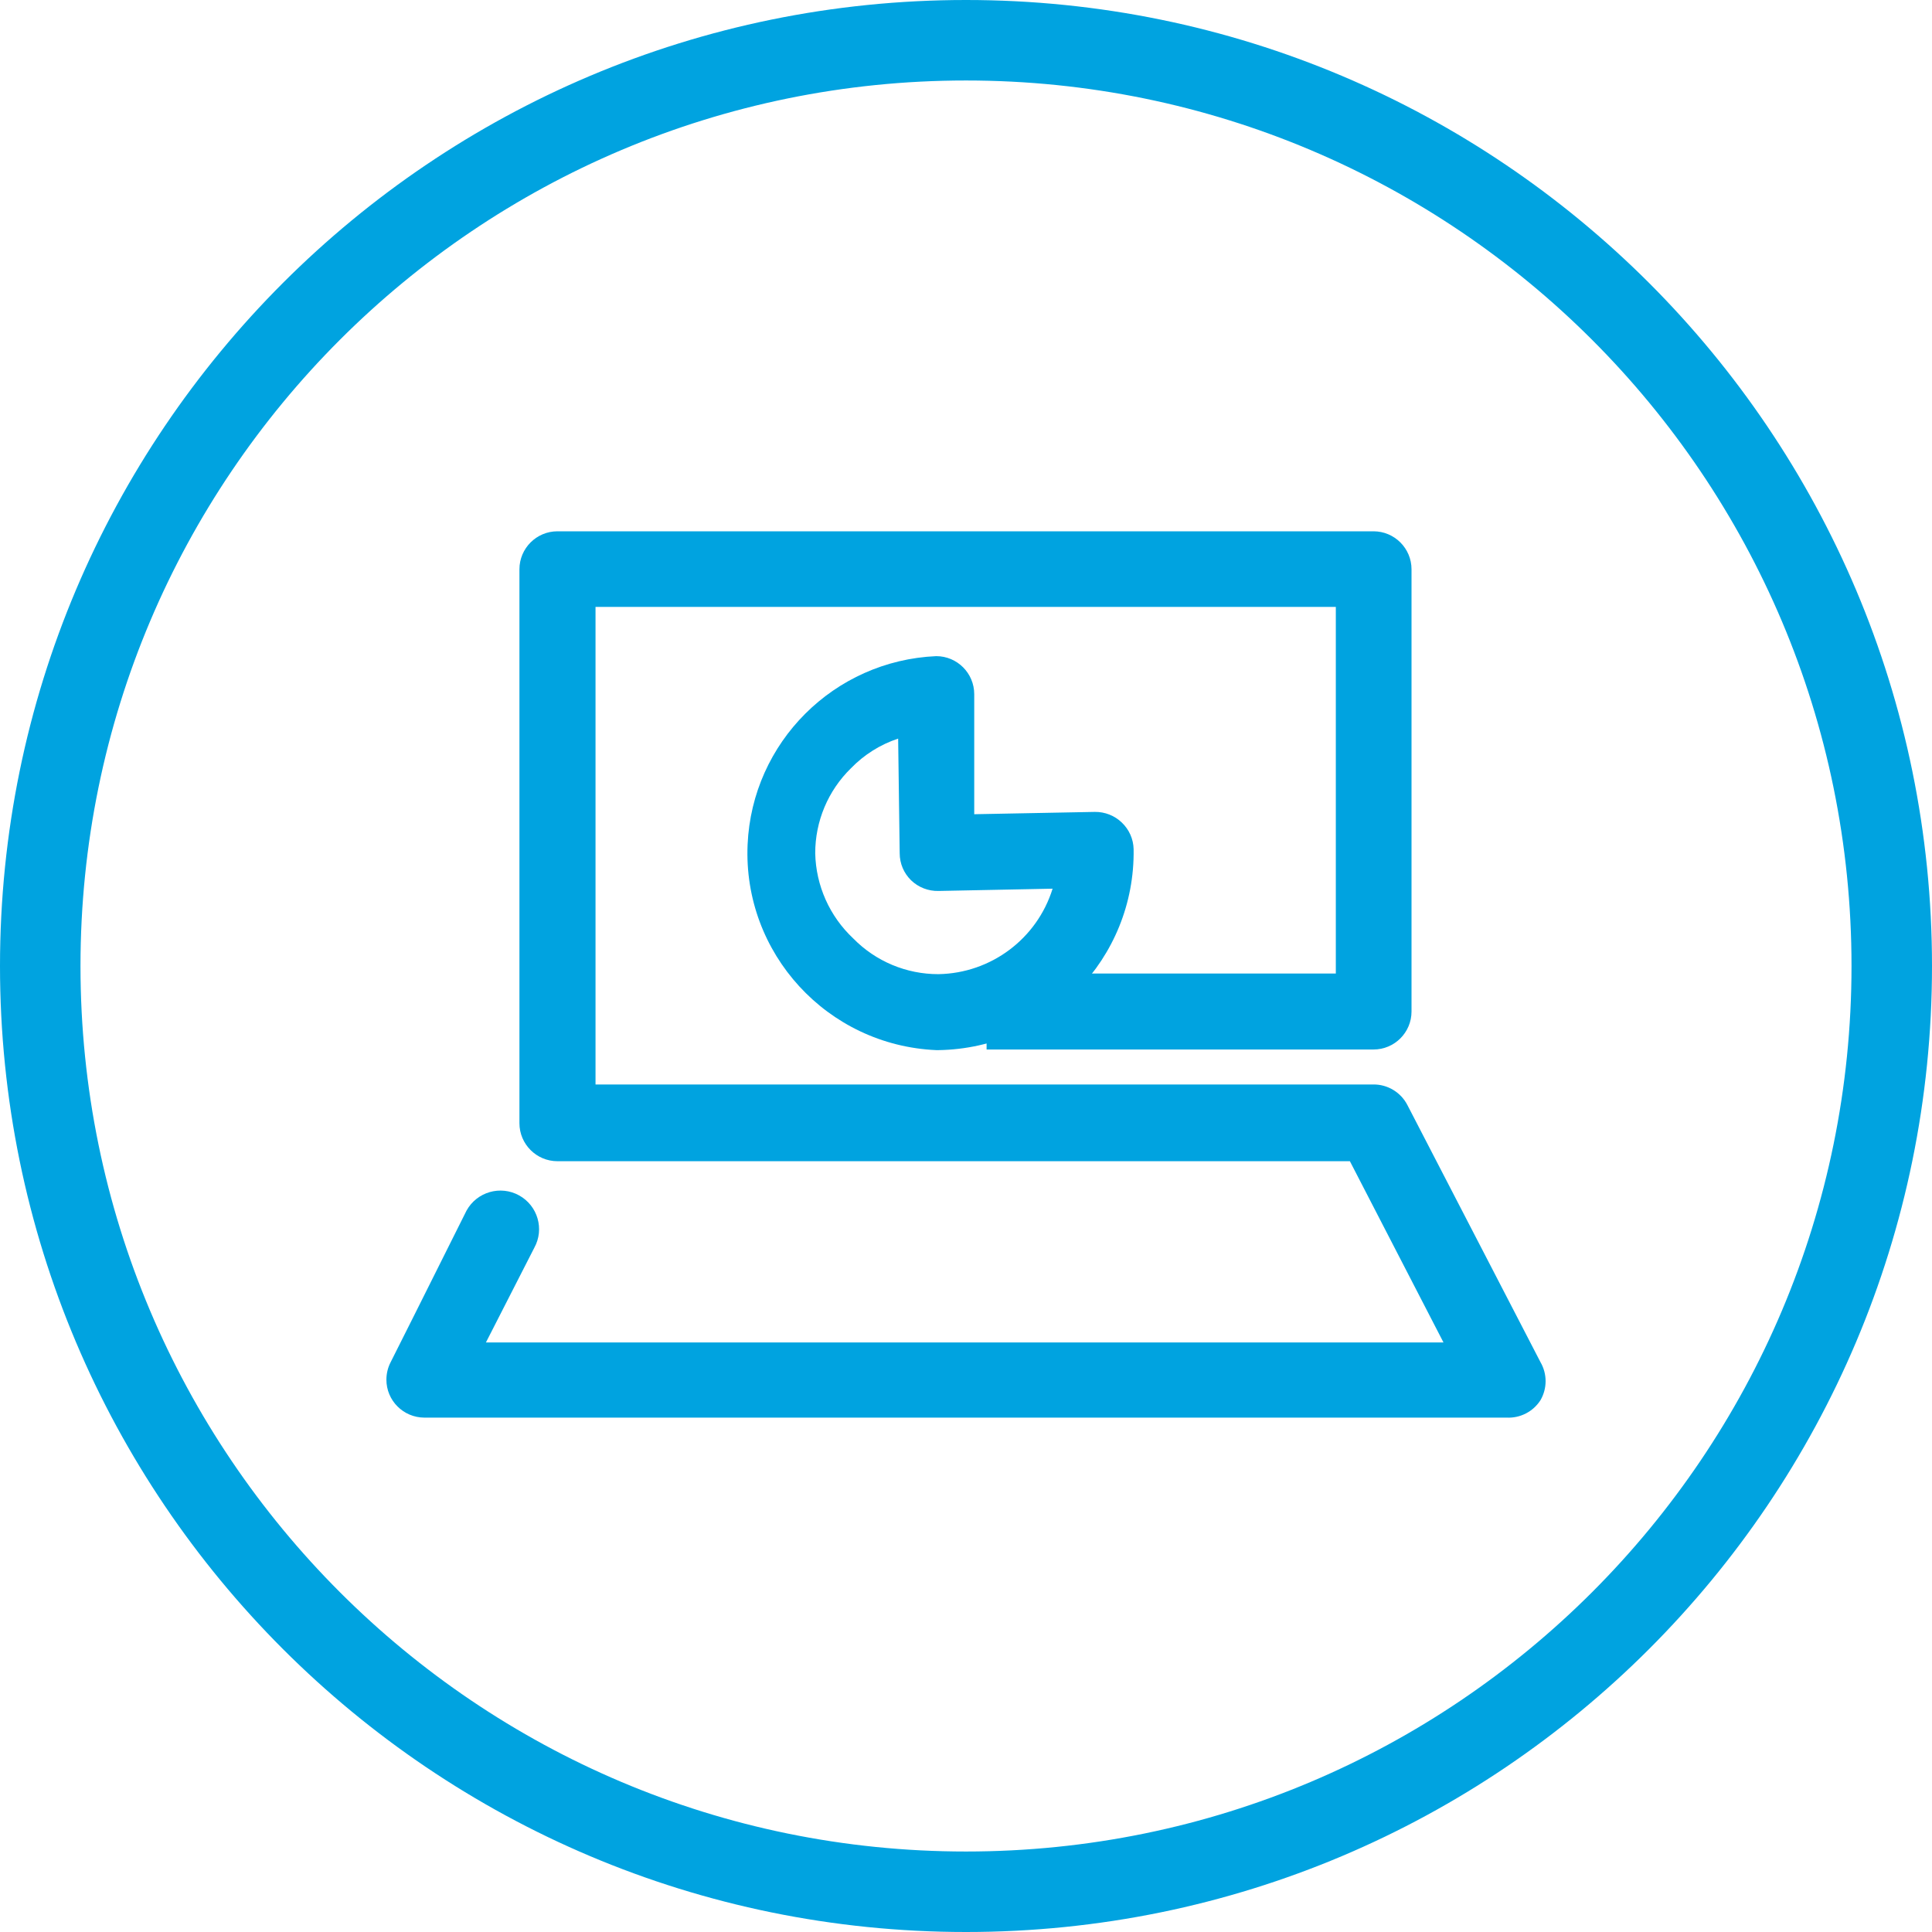 <svg width="100%" height="100%" viewBox="0 0 50 50" fill="none" xmlns="http://www.w3.org/2000/svg">
<path fill-rule="evenodd" clip-rule="evenodd" d="M25 50C11.193 50 0 38.807 0 25C0 11.193 11.193 0 25 0C38.807 0 50 11.193 50 25C50 38.807 38.807 50 25 50ZM25 2.083C12.344 2.083 2.083 12.344 2.083 25C2.083 37.656 12.344 47.917 25 47.917C37.656 47.917 47.917 37.656 47.917 25C47.917 12.344 37.656 2.083 25 2.083Z" fill="#00A3E0"/>
<path fill-rule="evenodd" clip-rule="evenodd" d="M38.992 36.688H10.982C10.438 36.686 9.998 36.245 10 35.702C10.001 35.55 10.036 35.399 10.105 35.263C10.105 35.263 11.149 33.188 12.074 31.33C12.341 30.846 12.949 30.67 13.433 30.936C13.917 31.203 14.094 31.81 13.827 32.293L12.576 34.742H37.357L34.935 30.052H14.427C13.884 30.052 13.443 29.611 13.443 29.068V14.733C13.443 14.191 13.884 13.75 14.427 13.75H35.546C36.089 13.75 36.53 14.191 36.53 14.733V26.178C36.53 26.721 36.089 27.161 35.546 27.161H25.533V25.195H34.571V15.707H15.412V28.066H35.546C35.914 28.064 36.253 28.27 36.422 28.596L39.868 35.253C40.044 35.557 40.044 35.932 39.868 36.236C39.678 36.533 39.344 36.705 38.992 36.688Z" fill="#00A3E0"/>
<path fill-rule="evenodd" clip-rule="evenodd" d="M24.229 27.177C21.409 27.053 19.224 24.671 19.348 21.855C19.465 19.213 21.583 17.097 24.229 16.981C24.772 16.981 25.213 17.422 25.213 17.965V21.072L28.334 21.012C28.594 21.009 28.846 21.107 29.033 21.288C29.222 21.468 29.332 21.715 29.338 21.976C29.382 24.805 27.121 27.133 24.289 27.177C24.275 27.177 24.262 27.177 24.248 27.177H24.229ZM23.244 19.115C22.781 19.268 22.362 19.532 22.023 19.882C21.43 20.461 21.096 21.255 21.098 22.084C21.116 22.921 21.471 23.714 22.082 24.287C22.662 24.88 23.458 25.213 24.288 25.211C25.647 25.187 26.838 24.296 27.241 22.999L24.288 23.058C24.024 23.064 23.769 22.965 23.579 22.782C23.391 22.599 23.284 22.347 23.284 22.084L23.244 19.115Z" fill="#00A3E0"/>
</svg>
